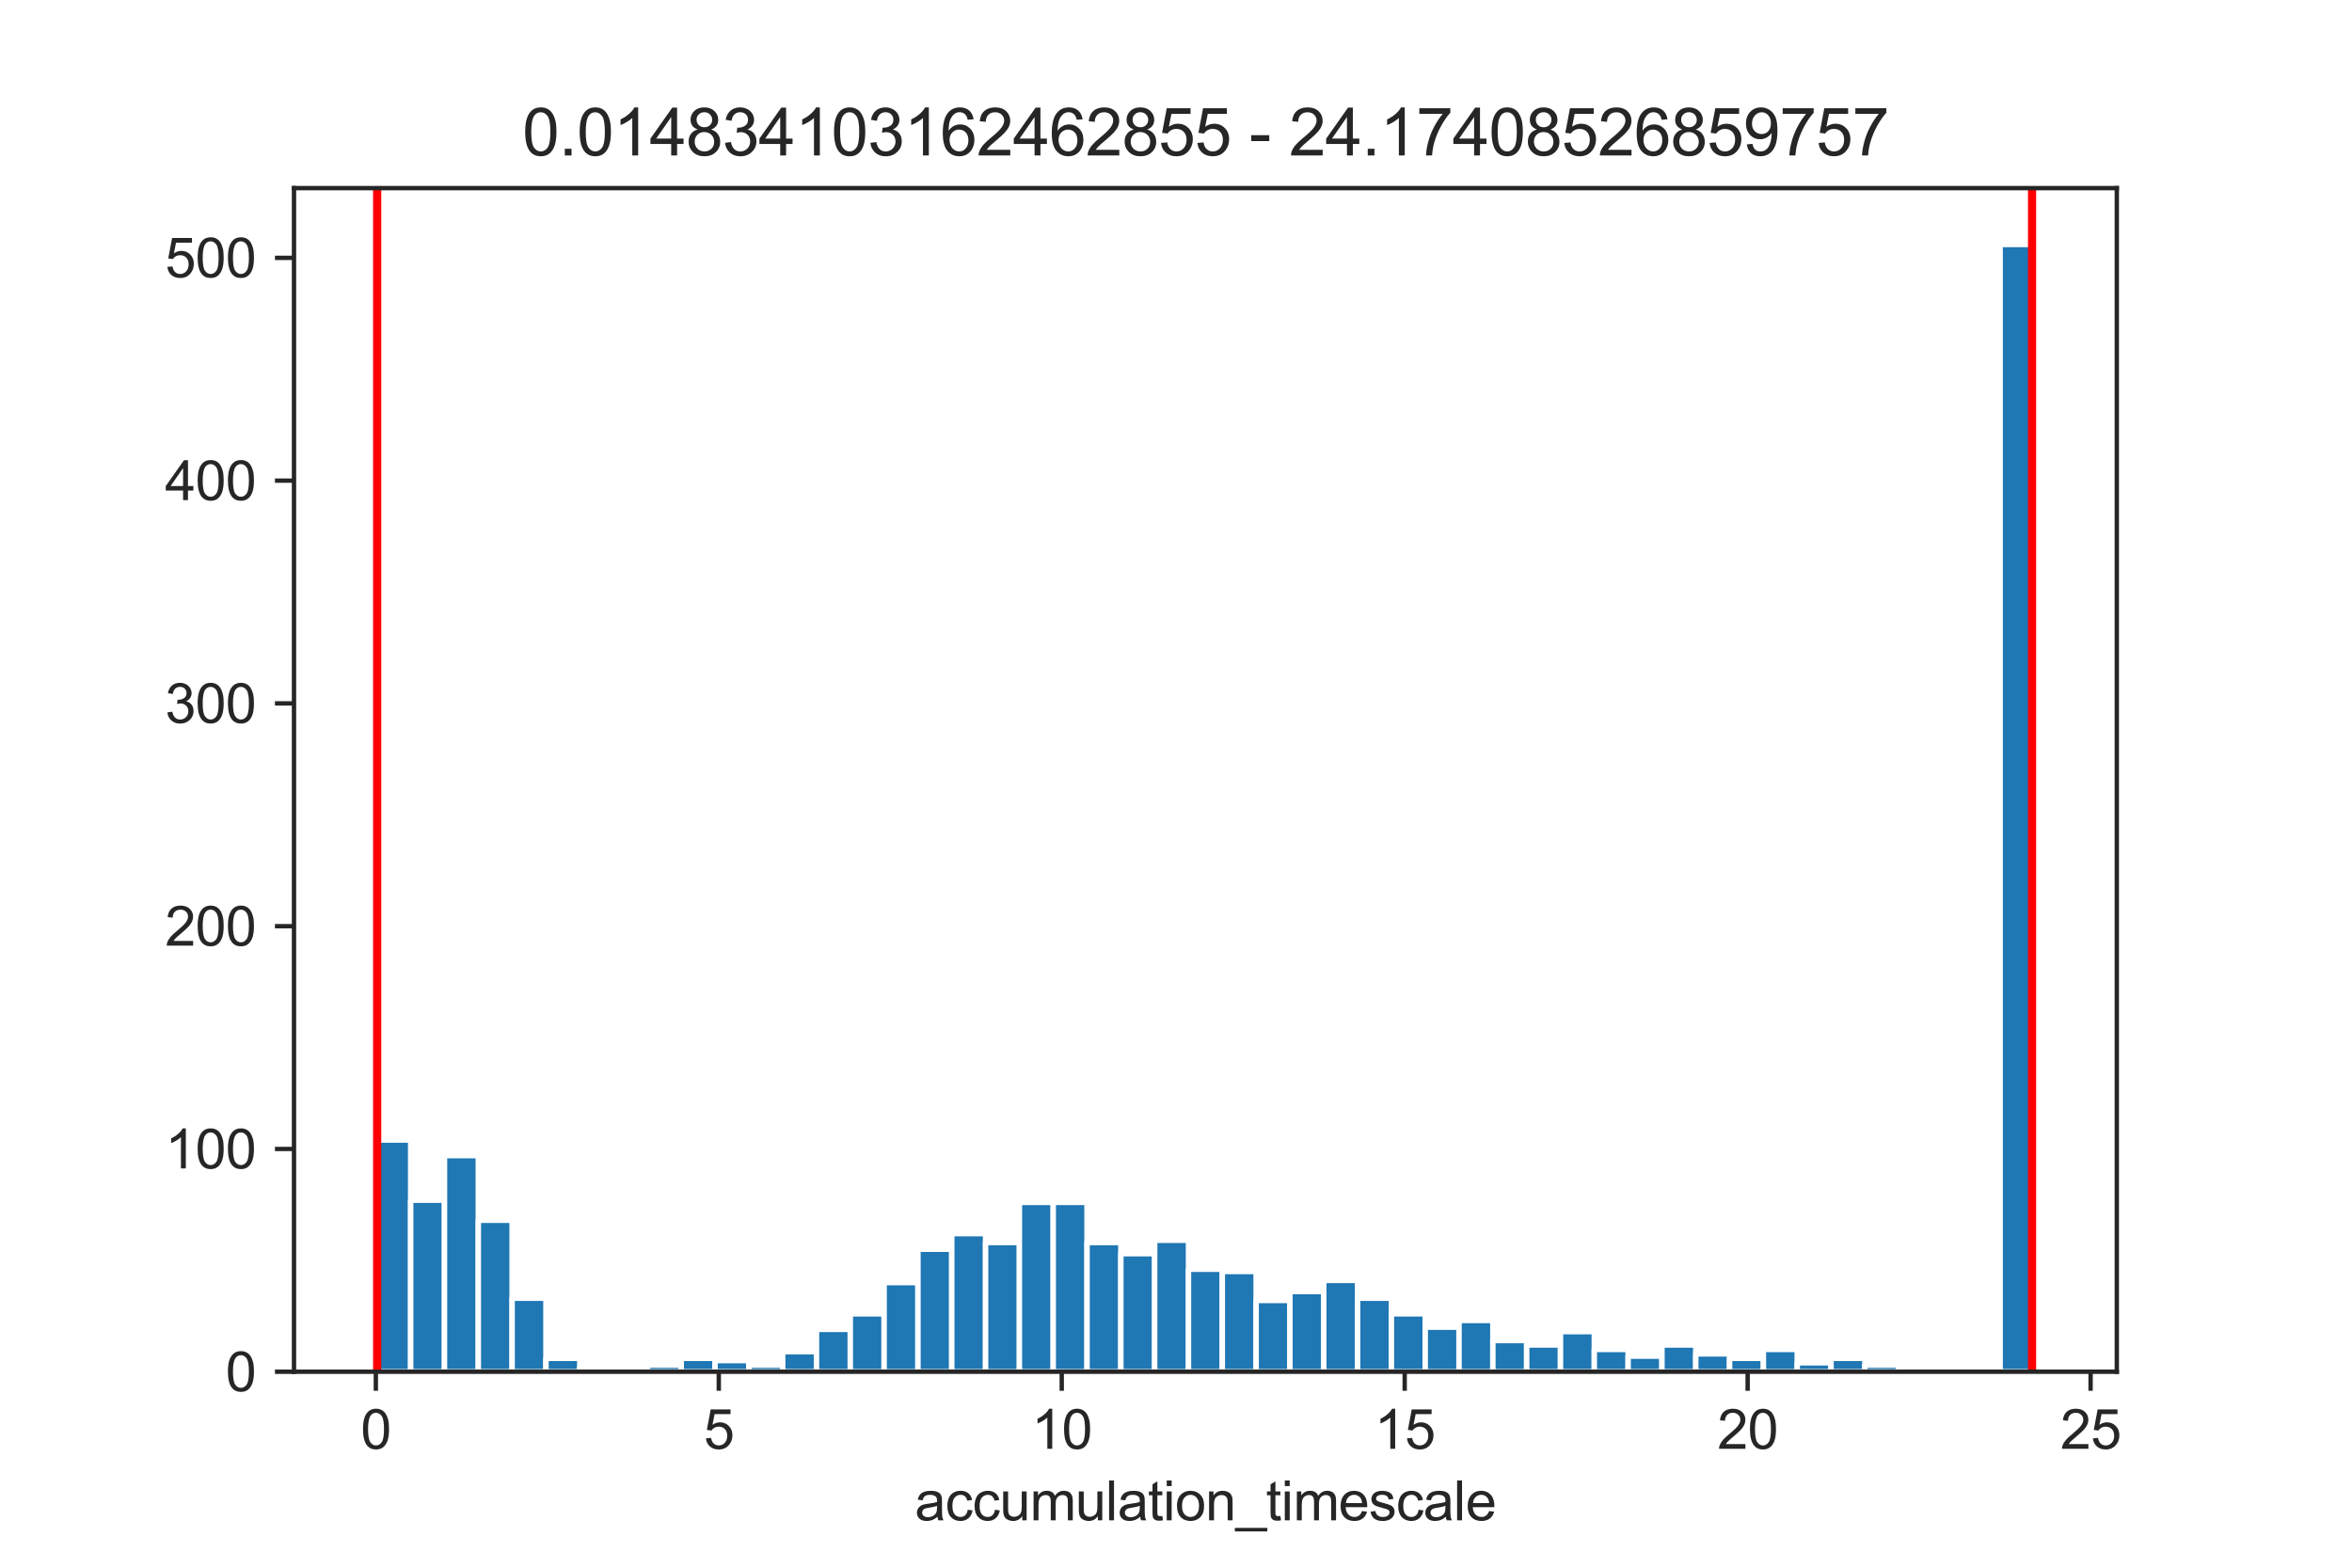 <?xml version="1.0" encoding="utf-8" standalone="no"?>
<!DOCTYPE svg PUBLIC "-//W3C//DTD SVG 1.1//EN"
  "http://www.w3.org/Graphics/SVG/1.1/DTD/svg11.dtd">
<svg xmlns:xlink="http://www.w3.org/1999/xlink" width="432pt" height="288pt" viewBox="0 0 432 288" xmlns="http://www.w3.org/2000/svg" version="1.1">
 <defs>
  <style type="text/css">*{stroke-linejoin: round; stroke-linecap: butt}</style>
 </defs>
 <g id="figure_1">
  <g id="patch_1">
   <path d="M 0 288 
L 432 288 
L 432 0 
L 0 0 
z
" style="fill: #ffffff"/>
  </g>
  <g id="axes_1">
   <g id="patch_2">
    <path d="M 54 252 
L 388.8 252 
L 388.8 34.56 
L 54 34.56 
z
" style="fill: #ffffff"/>
   </g>
   <g id="matplotlib.axis_1">
    <g id="xtick_1">
     <g id="line2d_1">
      <defs>
       <path id="m981824f62b" d="M 0 0 
L 0 3.5 
" style="stroke: #262626; stroke-width: 0.8"/>
      </defs>
      <g>
       <use xlink:href="#m981824f62b" x="69.031" y="252" style="fill: #262626; stroke: #262626; stroke-width: 0.8"/>
      </g>
     </g>
     <g id="text_1">
      <!-- 0 -->
      <g style="fill: #262626" transform="translate(66.251 266.158)scale(0.1 -0.1)">
       <defs>
        <path id="ArialMT-30" d="M 266 2259 
Q 266 3072 433 3567 
Q 600 4063 929 4331 
Q 1259 4600 1759 4600 
Q 2128 4600 2406 4451 
Q 2684 4303 2865 4023 
Q 3047 3744 3150 3342 
Q 3253 2941 3253 2259 
Q 3253 1453 3087 958 
Q 2922 463 2592 192 
Q 2263 -78 1759 -78 
Q 1097 -78 719 397 
Q 266 969 266 2259 
z
M 844 2259 
Q 844 1131 1108 757 
Q 1372 384 1759 384 
Q 2147 384 2411 759 
Q 2675 1134 2675 2259 
Q 2675 3391 2411 3762 
Q 2147 4134 1753 4134 
Q 1366 4134 1134 3806 
Q 844 3388 844 2259 
z
" transform="scale(0.016)"/>
       </defs>
       <use xlink:href="#ArialMT-30"/>
      </g>
     </g>
    </g>
    <g id="xtick_2">
     <g id="line2d_2">
      <g>
       <use xlink:href="#m981824f62b" x="132.022" y="252" style="fill: #262626; stroke: #262626; stroke-width: 0.8"/>
      </g>
     </g>
     <g id="text_2">
      <!-- 5 -->
      <g style="fill: #262626" transform="translate(129.242 266.158)scale(0.1 -0.1)">
       <defs>
        <path id="ArialMT-35" d="M 266 1200 
L 856 1250 
Q 922 819 1161 601 
Q 1400 384 1738 384 
Q 2144 384 2425 690 
Q 2706 997 2706 1503 
Q 2706 1984 2436 2262 
Q 2166 2541 1728 2541 
Q 1456 2541 1237 2417 
Q 1019 2294 894 2097 
L 366 2166 
L 809 4519 
L 3088 4519 
L 3088 3981 
L 1259 3981 
L 1013 2750 
Q 1425 3038 1878 3038 
Q 2478 3038 2890 2622 
Q 3303 2206 3303 1553 
Q 3303 931 2941 478 
Q 2500 -78 1738 -78 
Q 1113 -78 717 272 
Q 322 622 266 1200 
z
" transform="scale(0.016)"/>
       </defs>
       <use xlink:href="#ArialMT-35"/>
      </g>
     </g>
    </g>
    <g id="xtick_3">
     <g id="line2d_3">
      <g>
       <use xlink:href="#m981824f62b" x="195.014" y="252" style="fill: #262626; stroke: #262626; stroke-width: 0.8"/>
      </g>
     </g>
     <g id="text_3">
      <!-- 10 -->
      <g style="fill: #262626" transform="translate(189.453 266.158)scale(0.1 -0.1)">
       <defs>
        <path id="ArialMT-31" d="M 2384 0 
L 1822 0 
L 1822 3584 
Q 1619 3391 1289 3197 
Q 959 3003 697 2906 
L 697 3450 
Q 1169 3672 1522 3987 
Q 1875 4303 2022 4600 
L 2384 4600 
L 2384 0 
z
" transform="scale(0.016)"/>
       </defs>
       <use xlink:href="#ArialMT-31"/>
       <use xlink:href="#ArialMT-30" x="55.615"/>
      </g>
     </g>
    </g>
    <g id="xtick_4">
     <g id="line2d_4">
      <g>
       <use xlink:href="#m981824f62b" x="258.005" y="252" style="fill: #262626; stroke: #262626; stroke-width: 0.8"/>
      </g>
     </g>
     <g id="text_4">
      <!-- 15 -->
      <g style="fill: #262626" transform="translate(252.444 266.158)scale(0.1 -0.1)">
       <use xlink:href="#ArialMT-31"/>
       <use xlink:href="#ArialMT-35" x="55.615"/>
      </g>
     </g>
    </g>
    <g id="xtick_5">
     <g id="line2d_5">
      <g>
       <use xlink:href="#m981824f62b" x="320.996" y="252" style="fill: #262626; stroke: #262626; stroke-width: 0.8"/>
      </g>
     </g>
     <g id="text_5">
      <!-- 20 -->
      <g style="fill: #262626" transform="translate(315.435 266.158)scale(0.1 -0.1)">
       <defs>
        <path id="ArialMT-32" d="M 3222 541 
L 3222 0 
L 194 0 
Q 188 203 259 391 
Q 375 700 629 1000 
Q 884 1300 1366 1694 
Q 2113 2306 2375 2664 
Q 2638 3022 2638 3341 
Q 2638 3675 2398 3904 
Q 2159 4134 1775 4134 
Q 1369 4134 1125 3890 
Q 881 3647 878 3216 
L 300 3275 
Q 359 3922 746 4261 
Q 1134 4600 1788 4600 
Q 2447 4600 2831 4234 
Q 3216 3869 3216 3328 
Q 3216 3053 3103 2787 
Q 2991 2522 2730 2228 
Q 2469 1934 1863 1422 
Q 1356 997 1212 845 
Q 1069 694 975 541 
L 3222 541 
z
" transform="scale(0.016)"/>
       </defs>
       <use xlink:href="#ArialMT-32"/>
       <use xlink:href="#ArialMT-30" x="55.615"/>
      </g>
     </g>
    </g>
    <g id="xtick_6">
     <g id="line2d_6">
      <g>
       <use xlink:href="#m981824f62b" x="383.987" y="252" style="fill: #262626; stroke: #262626; stroke-width: 0.8"/>
      </g>
     </g>
     <g id="text_6">
      <!-- 25 -->
      <g style="fill: #262626" transform="translate(378.426 266.158)scale(0.1 -0.1)">
       <use xlink:href="#ArialMT-32"/>
       <use xlink:href="#ArialMT-35" x="55.615"/>
      </g>
     </g>
    </g>
    <g id="text_7">
     <!-- accumulation_timescale -->
     <g style="fill: #262626" transform="translate(168.044 279.303)scale(0.1 -0.1)">
      <defs>
       <path id="ArialMT-61" d="M 2588 409 
Q 2275 144 1986 34 
Q 1697 -75 1366 -75 
Q 819 -75 525 192 
Q 231 459 231 875 
Q 231 1119 342 1320 
Q 453 1522 633 1644 
Q 813 1766 1038 1828 
Q 1203 1872 1538 1913 
Q 2219 1994 2541 2106 
Q 2544 2222 2544 2253 
Q 2544 2597 2384 2738 
Q 2169 2928 1744 2928 
Q 1347 2928 1158 2789 
Q 969 2650 878 2297 
L 328 2372 
Q 403 2725 575 2942 
Q 747 3159 1072 3276 
Q 1397 3394 1825 3394 
Q 2250 3394 2515 3294 
Q 2781 3194 2906 3042 
Q 3031 2891 3081 2659 
Q 3109 2516 3109 2141 
L 3109 1391 
Q 3109 606 3145 398 
Q 3181 191 3288 0 
L 2700 0 
Q 2613 175 2588 409 
z
M 2541 1666 
Q 2234 1541 1622 1453 
Q 1275 1403 1131 1340 
Q 988 1278 909 1158 
Q 831 1038 831 891 
Q 831 666 1001 516 
Q 1172 366 1500 366 
Q 1825 366 2078 508 
Q 2331 650 2450 897 
Q 2541 1088 2541 1459 
L 2541 1666 
z
" transform="scale(0.016)"/>
       <path id="ArialMT-63" d="M 2588 1216 
L 3141 1144 
Q 3050 572 2676 248 
Q 2303 -75 1759 -75 
Q 1078 -75 664 370 
Q 250 816 250 1647 
Q 250 2184 428 2587 
Q 606 2991 970 3192 
Q 1334 3394 1763 3394 
Q 2303 3394 2647 3120 
Q 2991 2847 3088 2344 
L 2541 2259 
Q 2463 2594 2264 2762 
Q 2066 2931 1784 2931 
Q 1359 2931 1093 2626 
Q 828 2322 828 1663 
Q 828 994 1084 691 
Q 1341 388 1753 388 
Q 2084 388 2306 591 
Q 2528 794 2588 1216 
z
" transform="scale(0.016)"/>
       <path id="ArialMT-75" d="M 2597 0 
L 2597 488 
Q 2209 -75 1544 -75 
Q 1250 -75 995 37 
Q 741 150 617 320 
Q 494 491 444 738 
Q 409 903 409 1263 
L 409 3319 
L 972 3319 
L 972 1478 
Q 972 1038 1006 884 
Q 1059 663 1231 536 
Q 1403 409 1656 409 
Q 1909 409 2131 539 
Q 2353 669 2445 892 
Q 2538 1116 2538 1541 
L 2538 3319 
L 3100 3319 
L 3100 0 
L 2597 0 
z
" transform="scale(0.016)"/>
       <path id="ArialMT-6d" d="M 422 0 
L 422 3319 
L 925 3319 
L 925 2853 
Q 1081 3097 1340 3245 
Q 1600 3394 1931 3394 
Q 2300 3394 2536 3241 
Q 2772 3088 2869 2813 
Q 3263 3394 3894 3394 
Q 4388 3394 4653 3120 
Q 4919 2847 4919 2278 
L 4919 0 
L 4359 0 
L 4359 2091 
Q 4359 2428 4304 2576 
Q 4250 2725 4106 2815 
Q 3963 2906 3769 2906 
Q 3419 2906 3187 2673 
Q 2956 2441 2956 1928 
L 2956 0 
L 2394 0 
L 2394 2156 
Q 2394 2531 2256 2718 
Q 2119 2906 1806 2906 
Q 1569 2906 1367 2781 
Q 1166 2656 1075 2415 
Q 984 2175 984 1722 
L 984 0 
L 422 0 
z
" transform="scale(0.016)"/>
       <path id="ArialMT-6c" d="M 409 0 
L 409 4581 
L 972 4581 
L 972 0 
L 409 0 
z
" transform="scale(0.016)"/>
       <path id="ArialMT-74" d="M 1650 503 
L 1731 6 
Q 1494 -44 1306 -44 
Q 1000 -44 831 53 
Q 663 150 594 308 
Q 525 466 525 972 
L 525 2881 
L 113 2881 
L 113 3319 
L 525 3319 
L 525 4141 
L 1084 4478 
L 1084 3319 
L 1650 3319 
L 1650 2881 
L 1084 2881 
L 1084 941 
Q 1084 700 1114 631 
Q 1144 563 1211 522 
Q 1278 481 1403 481 
Q 1497 481 1650 503 
z
" transform="scale(0.016)"/>
       <path id="ArialMT-69" d="M 425 3934 
L 425 4581 
L 988 4581 
L 988 3934 
L 425 3934 
z
M 425 0 
L 425 3319 
L 988 3319 
L 988 0 
L 425 0 
z
" transform="scale(0.016)"/>
       <path id="ArialMT-6f" d="M 213 1659 
Q 213 2581 725 3025 
Q 1153 3394 1769 3394 
Q 2453 3394 2887 2945 
Q 3322 2497 3322 1706 
Q 3322 1066 3130 698 
Q 2938 331 2570 128 
Q 2203 -75 1769 -75 
Q 1072 -75 642 372 
Q 213 819 213 1659 
z
M 791 1659 
Q 791 1022 1069 705 
Q 1347 388 1769 388 
Q 2188 388 2466 706 
Q 2744 1025 2744 1678 
Q 2744 2294 2464 2611 
Q 2184 2928 1769 2928 
Q 1347 2928 1069 2612 
Q 791 2297 791 1659 
z
" transform="scale(0.016)"/>
       <path id="ArialMT-6e" d="M 422 0 
L 422 3319 
L 928 3319 
L 928 2847 
Q 1294 3394 1984 3394 
Q 2284 3394 2536 3286 
Q 2788 3178 2913 3003 
Q 3038 2828 3088 2588 
Q 3119 2431 3119 2041 
L 3119 0 
L 2556 0 
L 2556 2019 
Q 2556 2363 2490 2533 
Q 2425 2703 2258 2804 
Q 2091 2906 1866 2906 
Q 1506 2906 1245 2678 
Q 984 2450 984 1813 
L 984 0 
L 422 0 
z
" transform="scale(0.016)"/>
       <path id="ArialMT-5f" d="M -97 -1272 
L -97 -866 
L 3631 -866 
L 3631 -1272 
L -97 -1272 
z
" transform="scale(0.016)"/>
       <path id="ArialMT-65" d="M 2694 1069 
L 3275 997 
Q 3138 488 2766 206 
Q 2394 -75 1816 -75 
Q 1088 -75 661 373 
Q 234 822 234 1631 
Q 234 2469 665 2931 
Q 1097 3394 1784 3394 
Q 2450 3394 2872 2941 
Q 3294 2488 3294 1666 
Q 3294 1616 3291 1516 
L 816 1516 
Q 847 969 1125 678 
Q 1403 388 1819 388 
Q 2128 388 2347 550 
Q 2566 713 2694 1069 
z
M 847 1978 
L 2700 1978 
Q 2663 2397 2488 2606 
Q 2219 2931 1791 2931 
Q 1403 2931 1139 2672 
Q 875 2413 847 1978 
z
" transform="scale(0.016)"/>
       <path id="ArialMT-73" d="M 197 991 
L 753 1078 
Q 800 744 1014 566 
Q 1228 388 1613 388 
Q 2000 388 2187 545 
Q 2375 703 2375 916 
Q 2375 1106 2209 1216 
Q 2094 1291 1634 1406 
Q 1016 1563 777 1677 
Q 538 1791 414 1992 
Q 291 2194 291 2438 
Q 291 2659 392 2848 
Q 494 3038 669 3163 
Q 800 3259 1026 3326 
Q 1253 3394 1513 3394 
Q 1903 3394 2198 3281 
Q 2494 3169 2634 2976 
Q 2775 2784 2828 2463 
L 2278 2388 
Q 2241 2644 2061 2787 
Q 1881 2931 1553 2931 
Q 1166 2931 1000 2803 
Q 834 2675 834 2503 
Q 834 2394 903 2306 
Q 972 2216 1119 2156 
Q 1203 2125 1616 2013 
Q 2213 1853 2448 1751 
Q 2684 1650 2818 1456 
Q 2953 1263 2953 975 
Q 2953 694 2789 445 
Q 2625 197 2315 61 
Q 2006 -75 1616 -75 
Q 969 -75 630 194 
Q 291 463 197 991 
z
" transform="scale(0.016)"/>
      </defs>
      <use xlink:href="#ArialMT-61"/>
      <use xlink:href="#ArialMT-63" x="55.615"/>
      <use xlink:href="#ArialMT-63" x="105.615"/>
      <use xlink:href="#ArialMT-75" x="155.615"/>
      <use xlink:href="#ArialMT-6d" x="211.23"/>
      <use xlink:href="#ArialMT-75" x="294.531"/>
      <use xlink:href="#ArialMT-6c" x="350.146"/>
      <use xlink:href="#ArialMT-61" x="372.363"/>
      <use xlink:href="#ArialMT-74" x="427.979"/>
      <use xlink:href="#ArialMT-69" x="455.762"/>
      <use xlink:href="#ArialMT-6f" x="477.979"/>
      <use xlink:href="#ArialMT-6e" x="533.594"/>
      <use xlink:href="#ArialMT-5f" x="589.209"/>
      <use xlink:href="#ArialMT-74" x="644.824"/>
      <use xlink:href="#ArialMT-69" x="672.607"/>
      <use xlink:href="#ArialMT-6d" x="694.824"/>
      <use xlink:href="#ArialMT-65" x="778.125"/>
      <use xlink:href="#ArialMT-73" x="833.74"/>
      <use xlink:href="#ArialMT-63" x="883.74"/>
      <use xlink:href="#ArialMT-61" x="933.74"/>
      <use xlink:href="#ArialMT-6c" x="989.355"/>
      <use xlink:href="#ArialMT-65" x="1011.572"/>
     </g>
    </g>
   </g>
   <g id="matplotlib.axis_2">
    <g id="ytick_1">
     <g id="line2d_7">
      <defs>
       <path id="mcbd0c8d21c" d="M 0 0 
L -3.5 0 
" style="stroke: #262626; stroke-width: 0.8"/>
      </defs>
      <g>
       <use xlink:href="#mcbd0c8d21c" x="54" y="252" style="fill: #262626; stroke: #262626; stroke-width: 0.8"/>
      </g>
     </g>
     <g id="text_8">
      <!-- 0 -->
      <g style="fill: #262626" transform="translate(41.439 255.579)scale(0.1 -0.1)">
       <use xlink:href="#ArialMT-30"/>
      </g>
     </g>
    </g>
    <g id="ytick_2">
     <g id="line2d_8">
      <g>
       <use xlink:href="#mcbd0c8d21c" x="54" y="211.074" style="fill: #262626; stroke: #262626; stroke-width: 0.8"/>
      </g>
     </g>
     <g id="text_9">
      <!-- 100 -->
      <g style="fill: #262626" transform="translate(30.317 214.653)scale(0.1 -0.1)">
       <use xlink:href="#ArialMT-31"/>
       <use xlink:href="#ArialMT-30" x="55.615"/>
       <use xlink:href="#ArialMT-30" x="111.23"/>
      </g>
     </g>
    </g>
    <g id="ytick_3">
     <g id="line2d_9">
      <g>
       <use xlink:href="#mcbd0c8d21c" x="54" y="170.148" style="fill: #262626; stroke: #262626; stroke-width: 0.8"/>
      </g>
     </g>
     <g id="text_10">
      <!-- 200 -->
      <g style="fill: #262626" transform="translate(30.317 173.727)scale(0.1 -0.1)">
       <use xlink:href="#ArialMT-32"/>
       <use xlink:href="#ArialMT-30" x="55.615"/>
       <use xlink:href="#ArialMT-30" x="111.23"/>
      </g>
     </g>
    </g>
    <g id="ytick_4">
     <g id="line2d_10">
      <g>
       <use xlink:href="#mcbd0c8d21c" x="54" y="129.222" style="fill: #262626; stroke: #262626; stroke-width: 0.8"/>
      </g>
     </g>
     <g id="text_11">
      <!-- 300 -->
      <g style="fill: #262626" transform="translate(30.317 132.801)scale(0.1 -0.1)">
       <defs>
        <path id="ArialMT-33" d="M 269 1209 
L 831 1284 
Q 928 806 1161 595 
Q 1394 384 1728 384 
Q 2125 384 2398 659 
Q 2672 934 2672 1341 
Q 2672 1728 2419 1979 
Q 2166 2231 1775 2231 
Q 1616 2231 1378 2169 
L 1441 2663 
Q 1497 2656 1531 2656 
Q 1891 2656 2178 2843 
Q 2466 3031 2466 3422 
Q 2466 3731 2256 3934 
Q 2047 4138 1716 4138 
Q 1388 4138 1169 3931 
Q 950 3725 888 3313 
L 325 3413 
Q 428 3978 793 4289 
Q 1159 4600 1703 4600 
Q 2078 4600 2393 4439 
Q 2709 4278 2876 4000 
Q 3044 3722 3044 3409 
Q 3044 3113 2884 2869 
Q 2725 2625 2413 2481 
Q 2819 2388 3044 2092 
Q 3269 1797 3269 1353 
Q 3269 753 2831 336 
Q 2394 -81 1725 -81 
Q 1122 -81 723 278 
Q 325 638 269 1209 
z
" transform="scale(0.016)"/>
       </defs>
       <use xlink:href="#ArialMT-33"/>
       <use xlink:href="#ArialMT-30" x="55.615"/>
       <use xlink:href="#ArialMT-30" x="111.23"/>
      </g>
     </g>
    </g>
    <g id="ytick_5">
     <g id="line2d_11">
      <g>
       <use xlink:href="#mcbd0c8d21c" x="54" y="88.296" style="fill: #262626; stroke: #262626; stroke-width: 0.8"/>
      </g>
     </g>
     <g id="text_12">
      <!-- 400 -->
      <g style="fill: #262626" transform="translate(30.317 91.875)scale(0.1 -0.1)">
       <defs>
        <path id="ArialMT-34" d="M 2069 0 
L 2069 1097 
L 81 1097 
L 81 1613 
L 2172 4581 
L 2631 4581 
L 2631 1613 
L 3250 1613 
L 3250 1097 
L 2631 1097 
L 2631 0 
L 2069 0 
z
M 2069 1613 
L 2069 3678 
L 634 1613 
L 2069 1613 
z
" transform="scale(0.016)"/>
       </defs>
       <use xlink:href="#ArialMT-34"/>
       <use xlink:href="#ArialMT-30" x="55.615"/>
       <use xlink:href="#ArialMT-30" x="111.23"/>
      </g>
     </g>
    </g>
    <g id="ytick_6">
     <g id="line2d_12">
      <g>
       <use xlink:href="#mcbd0c8d21c" x="54" y="47.37" style="fill: #262626; stroke: #262626; stroke-width: 0.8"/>
      </g>
     </g>
     <g id="text_13">
      <!-- 500 -->
      <g style="fill: #262626" transform="translate(30.317 50.949)scale(0.1 -0.1)">
       <use xlink:href="#ArialMT-35"/>
       <use xlink:href="#ArialMT-30" x="55.615"/>
       <use xlink:href="#ArialMT-30" x="111.23"/>
      </g>
     </g>
    </g>
   </g>
   <g id="patch_3">
    <path d="M 69.218 252 
L 75.43 252 
L 75.43 209.437 
L 69.218 209.437 
z
" clip-path="url(#pc7848fd4ae)" style="fill: #1f77b4; stroke: #ffffff; stroke-linejoin: miter"/>
   </g>
   <g id="patch_4">
    <path d="M 75.43 252 
L 81.641 252 
L 81.641 220.487 
L 75.43 220.487 
z
" clip-path="url(#pc7848fd4ae)" style="fill: #1f77b4; stroke: #ffffff; stroke-linejoin: miter"/>
   </g>
   <g id="patch_5">
    <path d="M 81.641 252 
L 87.853 252 
L 87.853 212.302 
L 81.641 212.302 
z
" clip-path="url(#pc7848fd4ae)" style="fill: #1f77b4; stroke: #ffffff; stroke-linejoin: miter"/>
   </g>
   <g id="patch_6">
    <path d="M 87.853 252 
L 94.064 252 
L 94.064 224.17 
L 87.853 224.17 
z
" clip-path="url(#pc7848fd4ae)" style="fill: #1f77b4; stroke: #ffffff; stroke-linejoin: miter"/>
   </g>
   <g id="patch_7">
    <path d="M 94.064 252 
L 100.276 252 
L 100.276 238.494 
L 94.064 238.494 
z
" clip-path="url(#pc7848fd4ae)" style="fill: #1f77b4; stroke: #ffffff; stroke-linejoin: miter"/>
   </g>
   <g id="patch_8">
    <path d="M 100.276 252 
L 106.487 252 
L 106.487 249.544 
L 100.276 249.544 
z
" clip-path="url(#pc7848fd4ae)" style="fill: #1f77b4; stroke: #ffffff; stroke-linejoin: miter"/>
   </g>
   <g id="patch_9">
    <path d="M 106.487 252 
L 112.699 252 
L 112.699 251.181 
L 106.487 251.181 
z
" clip-path="url(#pc7848fd4ae)" style="fill: #1f77b4; stroke: #ffffff; stroke-linejoin: miter"/>
   </g>
   <g id="patch_10">
    <path d="M 112.699 252 
L 118.91 252 
L 118.91 251.591 
L 112.699 251.591 
z
" clip-path="url(#pc7848fd4ae)" style="fill: #1f77b4; stroke: #ffffff; stroke-linejoin: miter"/>
   </g>
   <g id="patch_11">
    <path d="M 118.91 252 
L 125.122 252 
L 125.122 250.772 
L 118.91 250.772 
z
" clip-path="url(#pc7848fd4ae)" style="fill: #1f77b4; stroke: #ffffff; stroke-linejoin: miter"/>
   </g>
   <g id="patch_12">
    <path d="M 125.122 252 
L 131.333 252 
L 131.333 249.544 
L 125.122 249.544 
z
" clip-path="url(#pc7848fd4ae)" style="fill: #1f77b4; stroke: #ffffff; stroke-linejoin: miter"/>
   </g>
   <g id="patch_13">
    <path d="M 131.333 252 
L 137.545 252 
L 137.545 249.954 
L 131.333 249.954 
z
" clip-path="url(#pc7848fd4ae)" style="fill: #1f77b4; stroke: #ffffff; stroke-linejoin: miter"/>
   </g>
   <g id="patch_14">
    <path d="M 137.545 252 
L 143.756 252 
L 143.756 250.772 
L 137.545 250.772 
z
" clip-path="url(#pc7848fd4ae)" style="fill: #1f77b4; stroke: #ffffff; stroke-linejoin: miter"/>
   </g>
   <g id="patch_15">
    <path d="M 143.756 252 
L 149.968 252 
L 149.968 248.317 
L 143.756 248.317 
z
" clip-path="url(#pc7848fd4ae)" style="fill: #1f77b4; stroke: #ffffff; stroke-linejoin: miter"/>
   </g>
   <g id="patch_16">
    <path d="M 149.968 252 
L 156.179 252 
L 156.179 244.224 
L 149.968 244.224 
z
" clip-path="url(#pc7848fd4ae)" style="fill: #1f77b4; stroke: #ffffff; stroke-linejoin: miter"/>
   </g>
   <g id="patch_17">
    <path d="M 156.179 252 
L 162.391 252 
L 162.391 241.359 
L 156.179 241.359 
z
" clip-path="url(#pc7848fd4ae)" style="fill: #1f77b4; stroke: #ffffff; stroke-linejoin: miter"/>
   </g>
   <g id="patch_18">
    <path d="M 162.391 252 
L 168.602 252 
L 168.602 235.63 
L 162.391 235.63 
z
" clip-path="url(#pc7848fd4ae)" style="fill: #1f77b4; stroke: #ffffff; stroke-linejoin: miter"/>
   </g>
   <g id="patch_19">
    <path d="M 168.602 252 
L 174.814 252 
L 174.814 229.491 
L 168.602 229.491 
z
" clip-path="url(#pc7848fd4ae)" style="fill: #1f77b4; stroke: #ffffff; stroke-linejoin: miter"/>
   </g>
   <g id="patch_20">
    <path d="M 174.814 252 
L 181.025 252 
L 181.025 226.626 
L 174.814 226.626 
z
" clip-path="url(#pc7848fd4ae)" style="fill: #1f77b4; stroke: #ffffff; stroke-linejoin: miter"/>
   </g>
   <g id="patch_21">
    <path d="M 181.025 252 
L 187.237 252 
L 187.237 228.263 
L 181.025 228.263 
z
" clip-path="url(#pc7848fd4ae)" style="fill: #1f77b4; stroke: #ffffff; stroke-linejoin: miter"/>
   </g>
   <g id="patch_22">
    <path d="M 187.237 252 
L 193.448 252 
L 193.448 220.896 
L 187.237 220.896 
z
" clip-path="url(#pc7848fd4ae)" style="fill: #1f77b4; stroke: #ffffff; stroke-linejoin: miter"/>
   </g>
   <g id="patch_23">
    <path d="M 193.448 252 
L 199.66 252 
L 199.66 220.896 
L 193.448 220.896 
z
" clip-path="url(#pc7848fd4ae)" style="fill: #1f77b4; stroke: #ffffff; stroke-linejoin: miter"/>
   </g>
   <g id="patch_24">
    <path d="M 199.66 252 
L 205.871 252 
L 205.871 228.263 
L 199.66 228.263 
z
" clip-path="url(#pc7848fd4ae)" style="fill: #1f77b4; stroke: #ffffff; stroke-linejoin: miter"/>
   </g>
   <g id="patch_25">
    <path d="M 205.871 252 
L 212.083 252 
L 212.083 230.309 
L 205.871 230.309 
z
" clip-path="url(#pc7848fd4ae)" style="fill: #1f77b4; stroke: #ffffff; stroke-linejoin: miter"/>
   </g>
   <g id="patch_26">
    <path d="M 212.083 252 
L 218.294 252 
L 218.294 227.854 
L 212.083 227.854 
z
" clip-path="url(#pc7848fd4ae)" style="fill: #1f77b4; stroke: #ffffff; stroke-linejoin: miter"/>
   </g>
   <g id="patch_27">
    <path d="M 218.294 252 
L 224.506 252 
L 224.506 233.174 
L 218.294 233.174 
z
" clip-path="url(#pc7848fd4ae)" style="fill: #1f77b4; stroke: #ffffff; stroke-linejoin: miter"/>
   </g>
   <g id="patch_28">
    <path d="M 224.506 252 
L 230.717 252 
L 230.717 233.583 
L 224.506 233.583 
z
" clip-path="url(#pc7848fd4ae)" style="fill: #1f77b4; stroke: #ffffff; stroke-linejoin: miter"/>
   </g>
   <g id="patch_29">
    <path d="M 230.717 252 
L 236.929 252 
L 236.929 238.904 
L 230.717 238.904 
z
" clip-path="url(#pc7848fd4ae)" style="fill: #1f77b4; stroke: #ffffff; stroke-linejoin: miter"/>
   </g>
   <g id="patch_30">
    <path d="M 236.929 252 
L 243.14 252 
L 243.14 237.267 
L 236.929 237.267 
z
" clip-path="url(#pc7848fd4ae)" style="fill: #1f77b4; stroke: #ffffff; stroke-linejoin: miter"/>
   </g>
   <g id="patch_31">
    <path d="M 243.14 252 
L 249.352 252 
L 249.352 235.22 
L 243.14 235.22 
z
" clip-path="url(#pc7848fd4ae)" style="fill: #1f77b4; stroke: #ffffff; stroke-linejoin: miter"/>
   </g>
   <g id="patch_32">
    <path d="M 249.352 252 
L 255.563 252 
L 255.563 238.494 
L 249.352 238.494 
z
" clip-path="url(#pc7848fd4ae)" style="fill: #1f77b4; stroke: #ffffff; stroke-linejoin: miter"/>
   </g>
   <g id="patch_33">
    <path d="M 255.563 252 
L 261.775 252 
L 261.775 241.359 
L 255.563 241.359 
z
" clip-path="url(#pc7848fd4ae)" style="fill: #1f77b4; stroke: #ffffff; stroke-linejoin: miter"/>
   </g>
   <g id="patch_34">
    <path d="M 261.775 252 
L 267.986 252 
L 267.986 243.815 
L 261.775 243.815 
z
" clip-path="url(#pc7848fd4ae)" style="fill: #1f77b4; stroke: #ffffff; stroke-linejoin: miter"/>
   </g>
   <g id="patch_35">
    <path d="M 267.986 252 
L 274.198 252 
L 274.198 242.587 
L 267.986 242.587 
z
" clip-path="url(#pc7848fd4ae)" style="fill: #1f77b4; stroke: #ffffff; stroke-linejoin: miter"/>
   </g>
   <g id="patch_36">
    <path d="M 274.198 252 
L 280.409 252 
L 280.409 246.27 
L 274.198 246.27 
z
" clip-path="url(#pc7848fd4ae)" style="fill: #1f77b4; stroke: #ffffff; stroke-linejoin: miter"/>
   </g>
   <g id="patch_37">
    <path d="M 280.409 252 
L 286.621 252 
L 286.621 247.089 
L 280.409 247.089 
z
" clip-path="url(#pc7848fd4ae)" style="fill: #1f77b4; stroke: #ffffff; stroke-linejoin: miter"/>
   </g>
   <g id="patch_38">
    <path d="M 286.621 252 
L 292.832 252 
L 292.832 244.633 
L 286.621 244.633 
z
" clip-path="url(#pc7848fd4ae)" style="fill: #1f77b4; stroke: #ffffff; stroke-linejoin: miter"/>
   </g>
   <g id="patch_39">
    <path d="M 292.832 252 
L 299.044 252 
L 299.044 247.907 
L 292.832 247.907 
z
" clip-path="url(#pc7848fd4ae)" style="fill: #1f77b4; stroke: #ffffff; stroke-linejoin: miter"/>
   </g>
   <g id="patch_40">
    <path d="M 299.044 252 
L 305.255 252 
L 305.255 249.135 
L 299.044 249.135 
z
" clip-path="url(#pc7848fd4ae)" style="fill: #1f77b4; stroke: #ffffff; stroke-linejoin: miter"/>
   </g>
   <g id="patch_41">
    <path d="M 305.255 252 
L 311.467 252 
L 311.467 247.089 
L 305.255 247.089 
z
" clip-path="url(#pc7848fd4ae)" style="fill: #1f77b4; stroke: #ffffff; stroke-linejoin: miter"/>
   </g>
   <g id="patch_42">
    <path d="M 311.467 252 
L 317.678 252 
L 317.678 248.726 
L 311.467 248.726 
z
" clip-path="url(#pc7848fd4ae)" style="fill: #1f77b4; stroke: #ffffff; stroke-linejoin: miter"/>
   </g>
   <g id="patch_43">
    <path d="M 317.678 252 
L 323.89 252 
L 323.89 249.544 
L 317.678 249.544 
z
" clip-path="url(#pc7848fd4ae)" style="fill: #1f77b4; stroke: #ffffff; stroke-linejoin: miter"/>
   </g>
   <g id="patch_44">
    <path d="M 323.89 252 
L 330.101 252 
L 330.101 247.907 
L 323.89 247.907 
z
" clip-path="url(#pc7848fd4ae)" style="fill: #1f77b4; stroke: #ffffff; stroke-linejoin: miter"/>
   </g>
   <g id="patch_45">
    <path d="M 330.101 252 
L 336.313 252 
L 336.313 250.363 
L 330.101 250.363 
z
" clip-path="url(#pc7848fd4ae)" style="fill: #1f77b4; stroke: #ffffff; stroke-linejoin: miter"/>
   </g>
   <g id="patch_46">
    <path d="M 336.313 252 
L 342.524 252 
L 342.524 249.544 
L 336.313 249.544 
z
" clip-path="url(#pc7848fd4ae)" style="fill: #1f77b4; stroke: #ffffff; stroke-linejoin: miter"/>
   </g>
   <g id="patch_47">
    <path d="M 342.524 252 
L 348.736 252 
L 348.736 250.772 
L 342.524 250.772 
z
" clip-path="url(#pc7848fd4ae)" style="fill: #1f77b4; stroke: #ffffff; stroke-linejoin: miter"/>
   </g>
   <g id="patch_48">
    <path d="M 348.736 252 
L 354.947 252 
L 354.947 251.181 
L 348.736 251.181 
z
" clip-path="url(#pc7848fd4ae)" style="fill: #1f77b4; stroke: #ffffff; stroke-linejoin: miter"/>
   </g>
   <g id="patch_49">
    <path d="M 354.947 252 
L 361.159 252 
L 361.159 251.181 
L 354.947 251.181 
z
" clip-path="url(#pc7848fd4ae)" style="fill: #1f77b4; stroke: #ffffff; stroke-linejoin: miter"/>
   </g>
   <g id="patch_50">
    <path d="M 361.159 252 
L 367.37 252 
L 367.37 251.181 
L 361.159 251.181 
z
" clip-path="url(#pc7848fd4ae)" style="fill: #1f77b4; stroke: #ffffff; stroke-linejoin: miter"/>
   </g>
   <g id="patch_51">
    <path d="M 367.37 252 
L 373.582 252 
L 373.582 44.914 
L 367.37 44.914 
z
" clip-path="url(#pc7848fd4ae)" style="fill: #1f77b4; stroke: #ffffff; stroke-linejoin: miter"/>
   </g>
   <g id="line2d_13">
    <path d="M 69.276 252 
L 69.276 34.56 
" clip-path="url(#pc7848fd4ae)" style="fill: none; stroke: #ff0000; stroke-width: 1.5; stroke-linecap: round"/>
   </g>
   <g id="line2d_14">
    <path d="M 373.233 252 
L 373.233 34.56 
" clip-path="url(#pc7848fd4ae)" style="fill: none; stroke: #ff0000; stroke-width: 1.5; stroke-linecap: round"/>
   </g>
   <g id="patch_52">
    <path d="M 54 252 
L 54 34.56 
" style="fill: none; stroke: #262626; stroke-width: 0.8; stroke-linejoin: miter; stroke-linecap: square"/>
   </g>
   <g id="patch_53">
    <path d="M 388.8 252 
L 388.8 34.56 
" style="fill: none; stroke: #262626; stroke-width: 0.8; stroke-linejoin: miter; stroke-linecap: square"/>
   </g>
   <g id="patch_54">
    <path d="M 54 252 
L 388.8 252 
" style="fill: none; stroke: #262626; stroke-width: 0.8; stroke-linejoin: miter; stroke-linecap: square"/>
   </g>
   <g id="patch_55">
    <path d="M 54 34.56 
L 388.8 34.56 
" style="fill: none; stroke: #262626; stroke-width: 0.8; stroke-linejoin: miter; stroke-linecap: square"/>
   </g>
   <g id="text_14">
    <!-- 0.014834103162462855 - 24.17408526859757 -->
    <g style="fill: #262626" transform="translate(95.955 28.56)scale(0.12 -0.12)">
     <defs>
      <path id="ArialMT-2e" d="M 581 0 
L 581 641 
L 1222 641 
L 1222 0 
L 581 0 
z
" transform="scale(0.016)"/>
      <path id="ArialMT-38" d="M 1131 2484 
Q 781 2613 612 2850 
Q 444 3088 444 3419 
Q 444 3919 803 4259 
Q 1163 4600 1759 4600 
Q 2359 4600 2725 4251 
Q 3091 3903 3091 3403 
Q 3091 3084 2923 2848 
Q 2756 2613 2416 2484 
Q 2838 2347 3058 2040 
Q 3278 1734 3278 1309 
Q 3278 722 2862 322 
Q 2447 -78 1769 -78 
Q 1091 -78 675 323 
Q 259 725 259 1325 
Q 259 1772 486 2073 
Q 713 2375 1131 2484 
z
M 1019 3438 
Q 1019 3113 1228 2906 
Q 1438 2700 1772 2700 
Q 2097 2700 2305 2904 
Q 2513 3109 2513 3406 
Q 2513 3716 2298 3927 
Q 2084 4138 1766 4138 
Q 1444 4138 1231 3931 
Q 1019 3725 1019 3438 
z
M 838 1322 
Q 838 1081 952 856 
Q 1066 631 1291 507 
Q 1516 384 1775 384 
Q 2178 384 2440 643 
Q 2703 903 2703 1303 
Q 2703 1709 2433 1975 
Q 2163 2241 1756 2241 
Q 1359 2241 1098 1978 
Q 838 1716 838 1322 
z
" transform="scale(0.016)"/>
      <path id="ArialMT-36" d="M 3184 3459 
L 2625 3416 
Q 2550 3747 2413 3897 
Q 2184 4138 1850 4138 
Q 1581 4138 1378 3988 
Q 1113 3794 959 3422 
Q 806 3050 800 2363 
Q 1003 2672 1297 2822 
Q 1591 2972 1913 2972 
Q 2475 2972 2870 2558 
Q 3266 2144 3266 1488 
Q 3266 1056 3080 686 
Q 2894 316 2569 119 
Q 2244 -78 1831 -78 
Q 1128 -78 684 439 
Q 241 956 241 2144 
Q 241 3472 731 4075 
Q 1159 4600 1884 4600 
Q 2425 4600 2770 4297 
Q 3116 3994 3184 3459 
z
M 888 1484 
Q 888 1194 1011 928 
Q 1134 663 1356 523 
Q 1578 384 1822 384 
Q 2178 384 2434 671 
Q 2691 959 2691 1453 
Q 2691 1928 2437 2201 
Q 2184 2475 1800 2475 
Q 1419 2475 1153 2201 
Q 888 1928 888 1484 
z
" transform="scale(0.016)"/>
      <path id="ArialMT-20" transform="scale(0.016)"/>
      <path id="ArialMT-2d" d="M 203 1375 
L 203 1941 
L 1931 1941 
L 1931 1375 
L 203 1375 
z
" transform="scale(0.016)"/>
      <path id="ArialMT-37" d="M 303 3981 
L 303 4522 
L 3269 4522 
L 3269 4084 
Q 2831 3619 2401 2847 
Q 1972 2075 1738 1259 
Q 1569 684 1522 0 
L 944 0 
Q 953 541 1156 1306 
Q 1359 2072 1739 2783 
Q 2119 3494 2547 3981 
L 303 3981 
z
" transform="scale(0.016)"/>
      <path id="ArialMT-39" d="M 350 1059 
L 891 1109 
Q 959 728 1153 556 
Q 1347 384 1650 384 
Q 1909 384 2104 503 
Q 2300 622 2425 820 
Q 2550 1019 2634 1356 
Q 2719 1694 2719 2044 
Q 2719 2081 2716 2156 
Q 2547 1888 2255 1720 
Q 1963 1553 1622 1553 
Q 1053 1553 659 1965 
Q 266 2378 266 3053 
Q 266 3750 677 4175 
Q 1088 4600 1706 4600 
Q 2153 4600 2523 4359 
Q 2894 4119 3086 3673 
Q 3278 3228 3278 2384 
Q 3278 1506 3087 986 
Q 2897 466 2520 194 
Q 2144 -78 1638 -78 
Q 1100 -78 759 220 
Q 419 519 350 1059 
z
M 2653 3081 
Q 2653 3566 2395 3850 
Q 2138 4134 1775 4134 
Q 1400 4134 1122 3828 
Q 844 3522 844 3034 
Q 844 2597 1108 2323 
Q 1372 2050 1759 2050 
Q 2150 2050 2401 2323 
Q 2653 2597 2653 3081 
z
" transform="scale(0.016)"/>
     </defs>
     <use xlink:href="#ArialMT-30"/>
     <use xlink:href="#ArialMT-2e" x="55.615"/>
     <use xlink:href="#ArialMT-30" x="83.398"/>
     <use xlink:href="#ArialMT-31" x="139.014"/>
     <use xlink:href="#ArialMT-34" x="194.629"/>
     <use xlink:href="#ArialMT-38" x="250.244"/>
     <use xlink:href="#ArialMT-33" x="305.859"/>
     <use xlink:href="#ArialMT-34" x="361.475"/>
     <use xlink:href="#ArialMT-31" x="417.09"/>
     <use xlink:href="#ArialMT-30" x="472.705"/>
     <use xlink:href="#ArialMT-33" x="528.32"/>
     <use xlink:href="#ArialMT-31" x="583.936"/>
     <use xlink:href="#ArialMT-36" x="639.551"/>
     <use xlink:href="#ArialMT-32" x="695.166"/>
     <use xlink:href="#ArialMT-34" x="750.781"/>
     <use xlink:href="#ArialMT-36" x="806.396"/>
     <use xlink:href="#ArialMT-32" x="862.012"/>
     <use xlink:href="#ArialMT-38" x="917.627"/>
     <use xlink:href="#ArialMT-35" x="973.242"/>
     <use xlink:href="#ArialMT-35" x="1028.857"/>
     <use xlink:href="#ArialMT-20" x="1084.473"/>
     <use xlink:href="#ArialMT-2d" x="1112.256"/>
     <use xlink:href="#ArialMT-20" x="1145.557"/>
     <use xlink:href="#ArialMT-32" x="1173.34"/>
     <use xlink:href="#ArialMT-34" x="1228.955"/>
     <use xlink:href="#ArialMT-2e" x="1284.57"/>
     <use xlink:href="#ArialMT-31" x="1312.354"/>
     <use xlink:href="#ArialMT-37" x="1367.969"/>
     <use xlink:href="#ArialMT-34" x="1423.584"/>
     <use xlink:href="#ArialMT-30" x="1479.199"/>
     <use xlink:href="#ArialMT-38" x="1534.814"/>
     <use xlink:href="#ArialMT-35" x="1590.43"/>
     <use xlink:href="#ArialMT-32" x="1646.045"/>
     <use xlink:href="#ArialMT-36" x="1701.66"/>
     <use xlink:href="#ArialMT-38" x="1757.275"/>
     <use xlink:href="#ArialMT-35" x="1812.891"/>
     <use xlink:href="#ArialMT-39" x="1868.506"/>
     <use xlink:href="#ArialMT-37" x="1924.121"/>
     <use xlink:href="#ArialMT-35" x="1979.736"/>
     <use xlink:href="#ArialMT-37" x="2035.352"/>
    </g>
   </g>
  </g>
 </g>
 <defs>
  <clipPath id="pc7848fd4ae">
   <rect x="54" y="34.56" width="334.8" height="217.44"/>
  </clipPath>
 </defs>
</svg>
